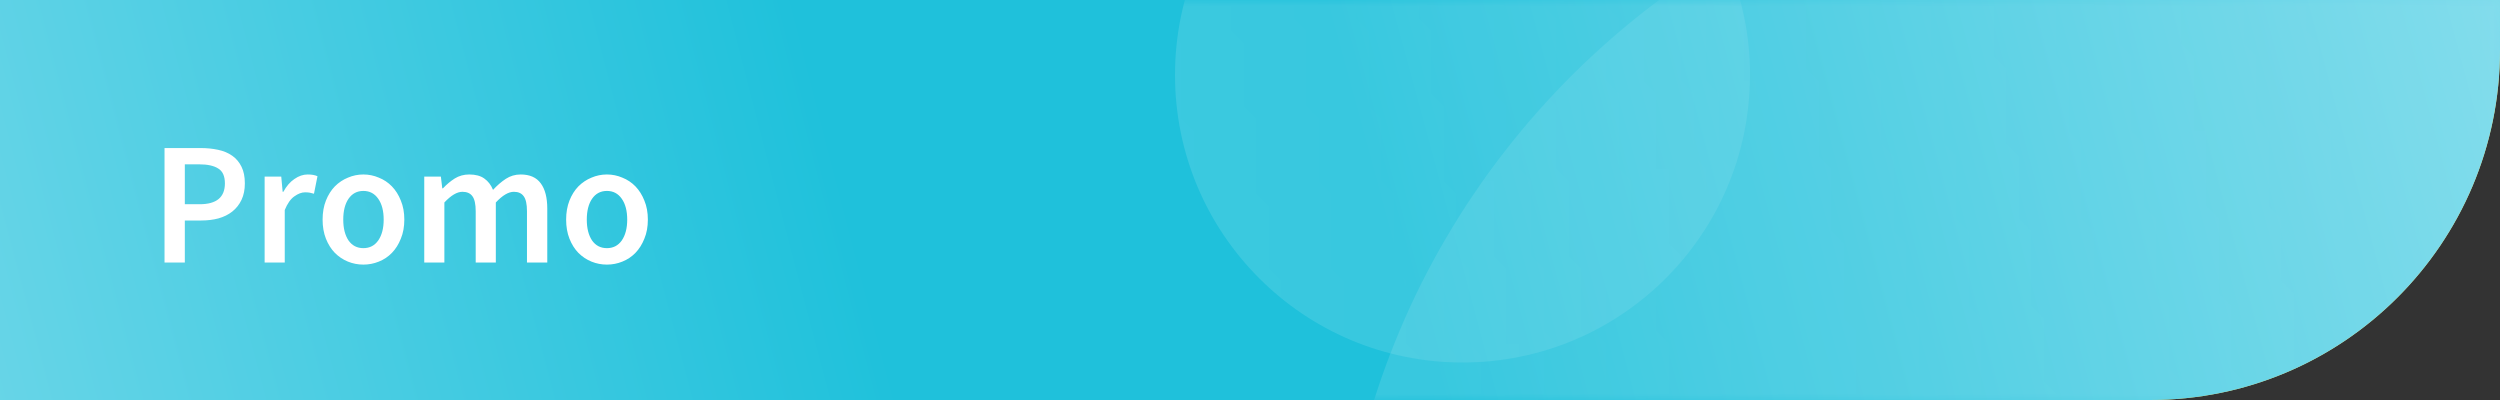 <svg width="200" height="32" viewBox="0 0 200 32" fill="none" xmlns="http://www.w3.org/2000/svg">
<rect x="0" y="0" width="200" height="32" fill="#333333" stroke="none"/>
<g clip-path="url(#clip0_301_49292)">
<path d="M0 0H200V4C200 19.464 187.464 32 172 32H0V0Z" fill="#FDD863"/>
<rect width="200" height="32" fill="url(#paint0_radial_301_49292)"/>
<mask id="mask0_301_49292" style="mask-type:alpha" maskUnits="userSpaceOnUse" x="0" y="0" width="200" height="32">
<rect width="200" height="32" fill="url(#paint1_radial_301_49292)"/>
</mask>
<g mask="url(#mask0_301_49292)">
<ellipse opacity="0.2" cx="172" cy="51" rx="65" ry="64" fill="white"/>
<circle opacity="0.2" cx="117" cy="6" r="23" fill="white"/>
</g>
<path d="M13.162 21V11.844H16.046C16.55 11.844 17.017 11.891 17.446 11.984C17.885 12.077 18.263 12.236 18.58 12.46C18.897 12.684 19.145 12.978 19.322 13.342C19.499 13.697 19.588 14.14 19.588 14.672C19.588 15.176 19.499 15.615 19.322 15.988C19.145 16.361 18.897 16.674 18.58 16.926C18.272 17.169 17.903 17.351 17.474 17.472C17.054 17.584 16.597 17.64 16.102 17.64H14.786V21H13.162ZM14.786 16.338H15.976C17.32 16.338 17.992 15.783 17.992 14.672C17.992 14.093 17.815 13.697 17.46 13.482C17.115 13.258 16.601 13.146 15.92 13.146H14.786V16.338ZM21.17 21V14.126H22.5L22.612 15.344H22.668C22.911 14.896 23.205 14.555 23.55 14.322C23.896 14.079 24.25 13.958 24.614 13.958C24.941 13.958 25.202 14.005 25.398 14.098L25.118 15.498C24.997 15.461 24.885 15.433 24.782 15.414C24.68 15.395 24.554 15.386 24.404 15.386C24.134 15.386 23.849 15.493 23.55 15.708C23.252 15.913 22.995 16.277 22.78 16.8V21H21.17ZM29.07 21.168C28.641 21.168 28.23 21.089 27.838 20.93C27.446 20.771 27.096 20.538 26.788 20.23C26.49 19.922 26.252 19.544 26.074 19.096C25.897 18.648 25.808 18.139 25.808 17.57C25.808 17.001 25.897 16.492 26.074 16.044C26.252 15.596 26.49 15.218 26.788 14.91C27.096 14.602 27.446 14.369 27.838 14.21C28.23 14.042 28.641 13.958 29.07 13.958C29.5 13.958 29.91 14.042 30.302 14.21C30.704 14.369 31.054 14.602 31.352 14.91C31.651 15.218 31.889 15.596 32.066 16.044C32.253 16.492 32.346 17.001 32.346 17.57C32.346 18.139 32.253 18.648 32.066 19.096C31.889 19.544 31.651 19.922 31.352 20.23C31.054 20.538 30.704 20.771 30.302 20.93C29.91 21.089 29.5 21.168 29.07 21.168ZM29.07 19.852C29.574 19.852 29.971 19.647 30.26 19.236C30.55 18.816 30.694 18.261 30.694 17.57C30.694 16.87 30.55 16.315 30.26 15.904C29.971 15.484 29.574 15.274 29.07 15.274C28.566 15.274 28.17 15.484 27.88 15.904C27.6 16.315 27.46 16.87 27.46 17.57C27.46 18.261 27.6 18.816 27.88 19.236C28.17 19.647 28.566 19.852 29.07 19.852ZM33.94 21V14.126H35.27L35.382 15.064H35.438C35.727 14.756 36.04 14.495 36.376 14.28C36.721 14.065 37.109 13.958 37.538 13.958C38.042 13.958 38.443 14.065 38.742 14.28C39.05 14.495 39.283 14.798 39.442 15.19C39.769 14.835 40.109 14.541 40.464 14.308C40.819 14.075 41.215 13.958 41.654 13.958C42.382 13.958 42.919 14.196 43.264 14.672C43.609 15.139 43.782 15.811 43.782 16.688V21H42.158V16.898C42.158 16.329 42.069 15.927 41.892 15.694C41.724 15.461 41.463 15.344 41.108 15.344C40.679 15.344 40.198 15.629 39.666 16.198V21H38.056V16.898C38.056 16.329 37.967 15.927 37.79 15.694C37.622 15.461 37.356 15.344 36.992 15.344C36.563 15.344 36.082 15.629 35.55 16.198V21H33.94ZM48.553 21.168C48.123 21.168 47.713 21.089 47.321 20.93C46.929 20.771 46.579 20.538 46.271 20.23C45.972 19.922 45.734 19.544 45.557 19.096C45.38 18.648 45.291 18.139 45.291 17.57C45.291 17.001 45.38 16.492 45.557 16.044C45.734 15.596 45.972 15.218 46.271 14.91C46.579 14.602 46.929 14.369 47.321 14.21C47.713 14.042 48.123 13.958 48.553 13.958C48.982 13.958 49.393 14.042 49.785 14.21C50.186 14.369 50.536 14.602 50.835 14.91C51.133 15.218 51.371 15.596 51.549 16.044C51.736 16.492 51.829 17.001 51.829 17.57C51.829 18.139 51.736 18.648 51.549 19.096C51.371 19.544 51.133 19.922 50.835 20.23C50.536 20.538 50.186 20.771 49.785 20.93C49.393 21.089 48.982 21.168 48.553 21.168ZM48.553 19.852C49.057 19.852 49.453 19.647 49.743 19.236C50.032 18.816 50.177 18.261 50.177 17.57C50.177 16.87 50.032 16.315 49.743 15.904C49.453 15.484 49.057 15.274 48.553 15.274C48.049 15.274 47.652 15.484 47.363 15.904C47.083 16.315 46.943 16.87 46.943 17.57C46.943 18.261 47.083 18.816 47.363 19.236C47.652 19.647 48.049 19.852 48.553 19.852Z" fill="white"/>
</g>
<defs>
<radialGradient id="paint0_radial_301_49292" cx="0" cy="0" r="1" gradientUnits="userSpaceOnUse" gradientTransform="translate(92.105 28.5) rotate(-14.592) scale(113.123 1274.44)">
<stop offset="0.182" stop-color="#1FC1DB"/>
<stop offset="1" stop-color="#7EDBEB"/>
</radialGradient>
<radialGradient id="paint1_radial_301_49292" cx="0" cy="0" r="1" gradientUnits="userSpaceOnUse" gradientTransform="translate(-44.5 37.5) rotate(-8.665) scale(248.92 2804.34)">
<stop offset="0.182" stop-color="#FBFCFF"/>
<stop offset="1" stop-color="#FBFCFF" stop-opacity="0.2"/>
</radialGradient>
<clipPath id="clip0_301_49292">
<path d="M0 0H200V4C200 19.464 187.464 32 172 32H0V0Z" fill="white"/>
</clipPath>
</defs>
</svg>
